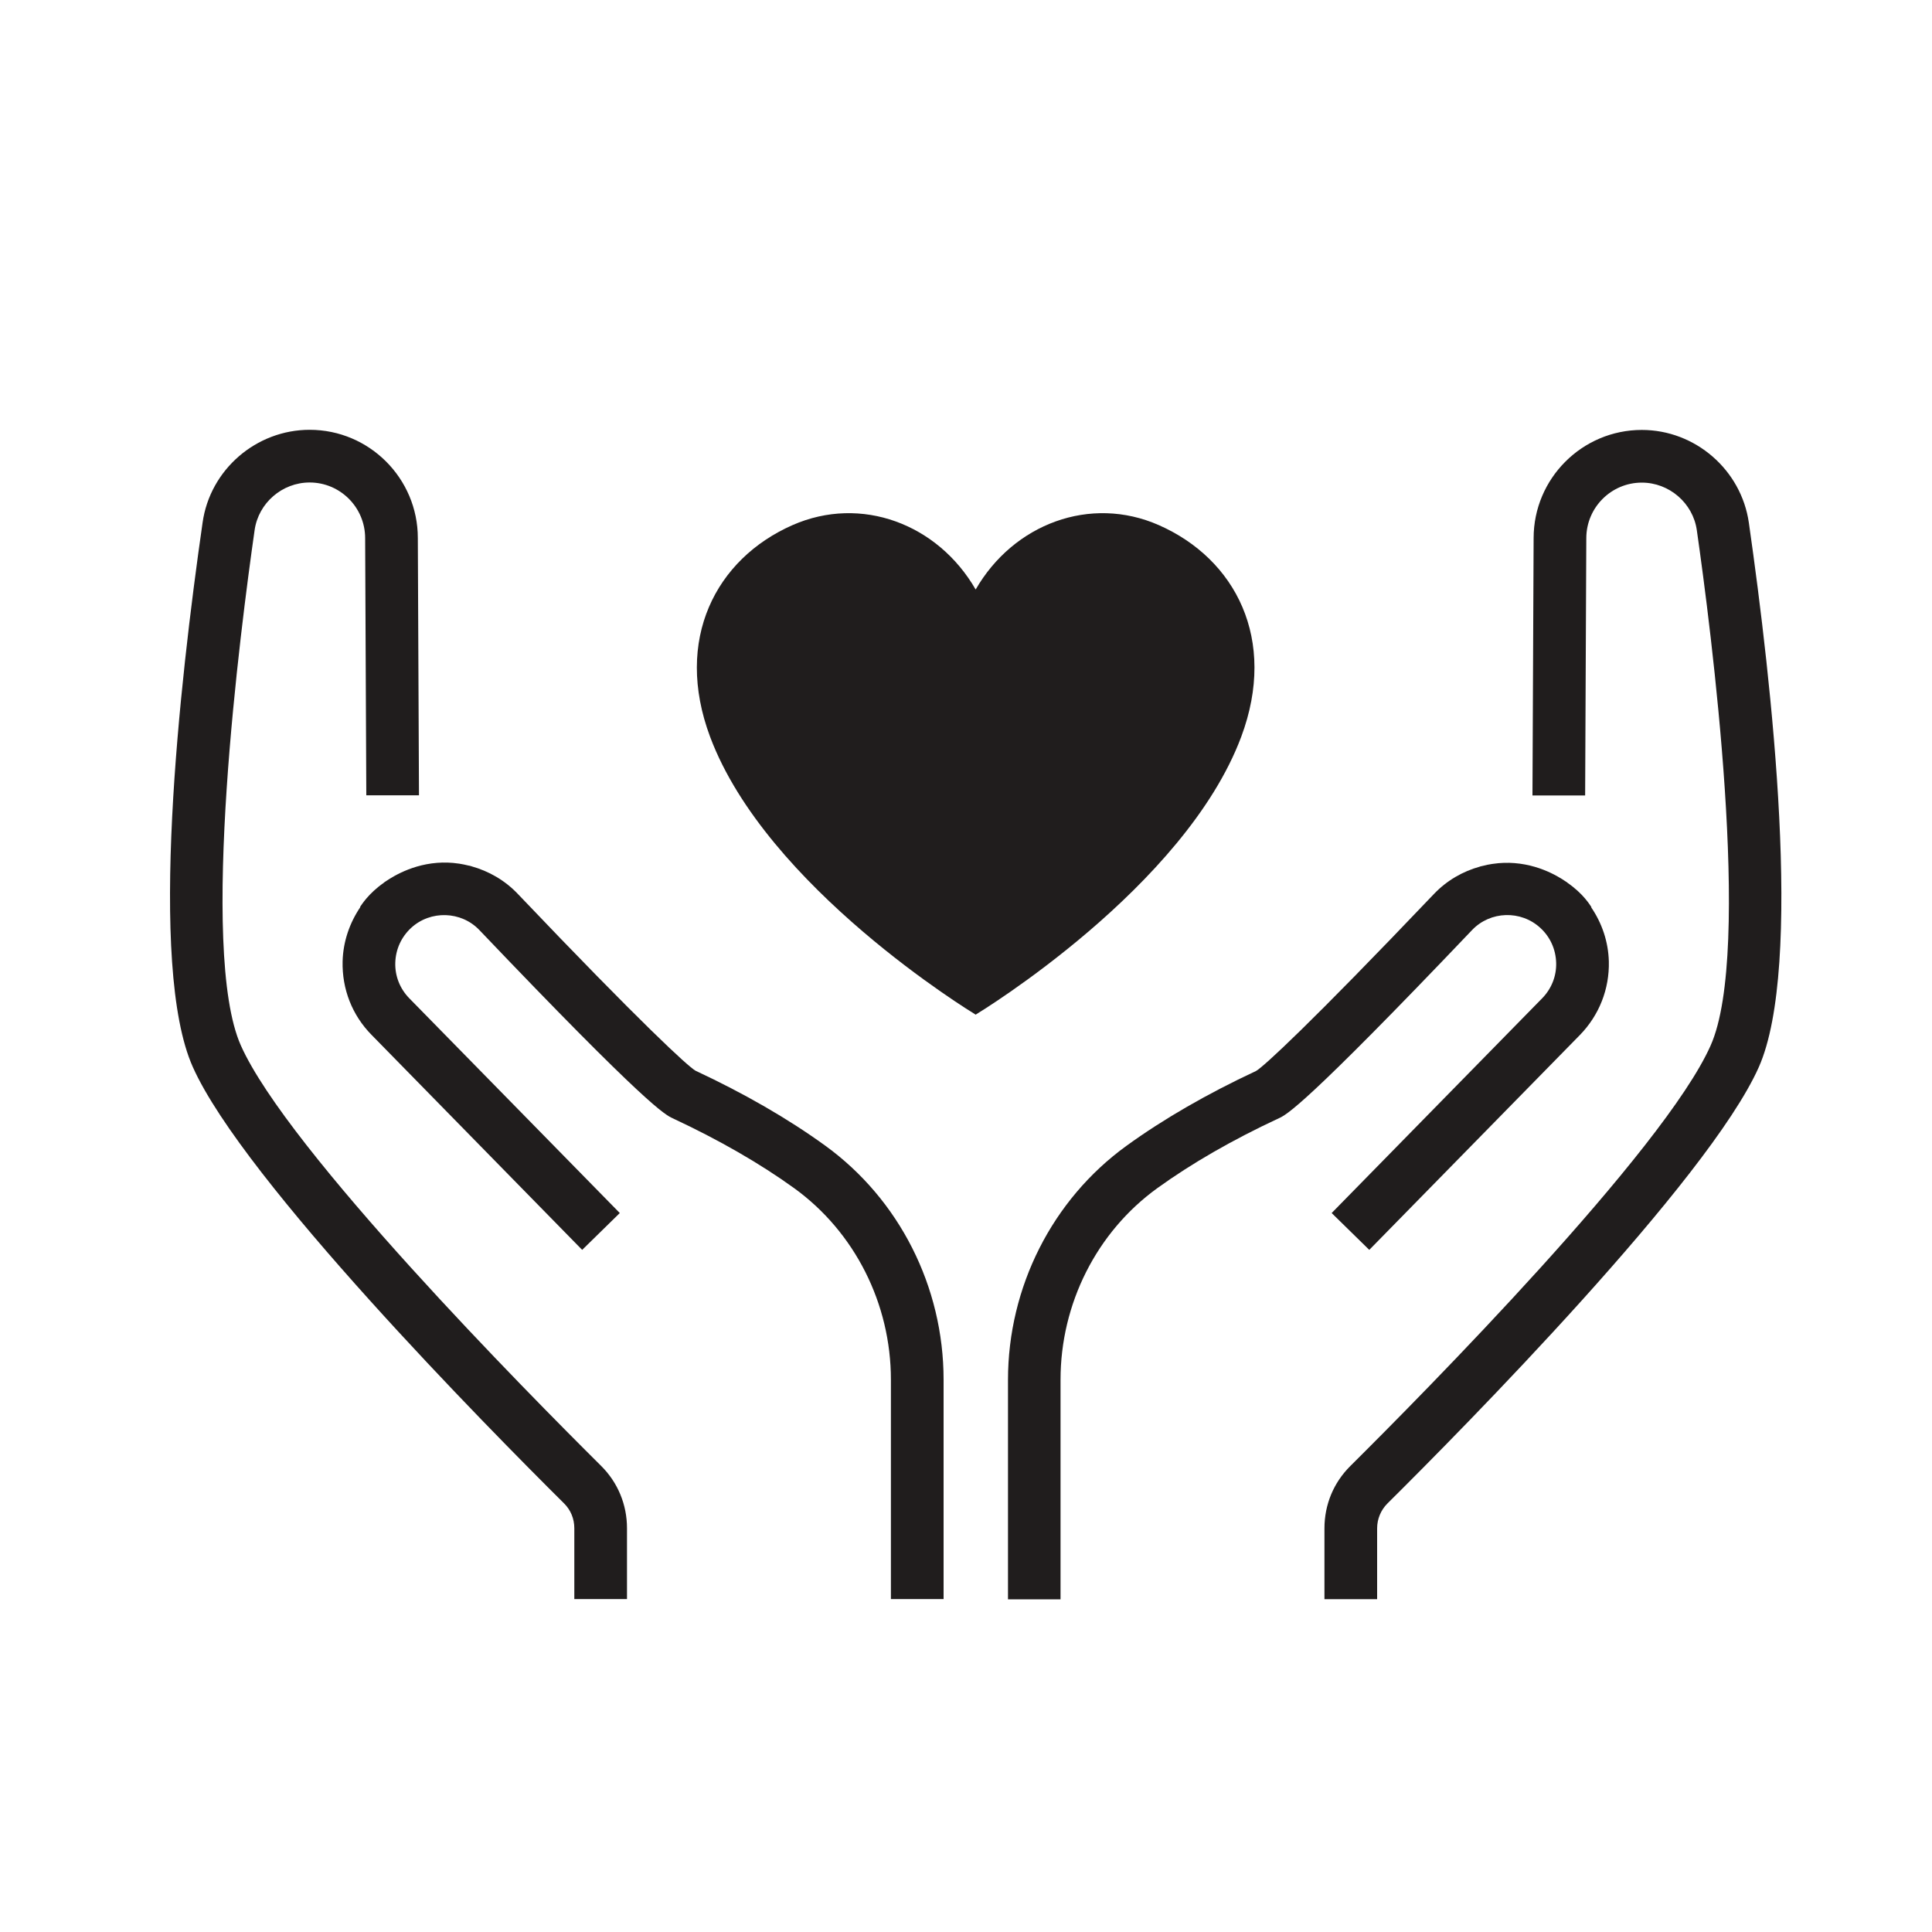 <?xml version="1.0" encoding="utf-8"?>
<!-- Generator: Adobe Illustrator 28.1.0, SVG Export Plug-In . SVG Version: 6.00 Build 0)  -->
<svg version="1.1" xmlns="http://www.w3.org/2000/svg" xmlns:xlink="http://www.w3.org/1999/xlink" x="0px" y="0px"
	 viewBox="0 0 150 150" style="enable-background:new 0 0 150 150;" xml:space="preserve">
<style type="text/css">
	.st0{display:none;}
	.st1{display:inline;opacity:0.3;}
	.st2{fill:#201D1D;}
	.st3{fill:none;stroke:#201D1D;stroke-width:3.6;stroke-linejoin:round;stroke-miterlimit:10;}
	.st4{fill:none;stroke:#E4007F;stroke-width:0.75;stroke-miterlimit:10;}
	.st5{opacity:0.41;}
	.st6{fill:#221F20;}
</style>
<g id="레이어_2" class="st0">
</g>
<g id="레이어_1">
	<g>
		<g>
			<path class="st2" d="M29.81,68.53c-1.23,0.86-1.74,1.73-1.86,1.89l0.03,0c-0.84,1.24-1.34,2.69-1.38,4.22
				c-0.05,2.15,0.74,4.18,2.25,5.71L45.2,97.04l2.92-2.86L31.77,77.5c-0.72-0.74-1.11-1.72-1.08-2.75c0.03-1.04,0.46-1.99,1.22-2.7
				c1.51-1.4,3.9-1.32,5.31,0.16c13.05,13.69,14.41,14.33,15,14.61c3.6,1.68,6.78,3.51,9.44,5.43c4.7,3.4,7.51,8.96,7.51,14.87
				v17.03h4.09v-17.03c0-7.22-3.44-14.01-9.2-18.18c-2.87-2.08-6.27-4.04-10.06-5.81c-0.58-0.33-4.14-3.59-13.81-13.74
				c-1-1.05-2.25-1.76-3.58-2.13l0.01,0c-0.02-0.01-0.05-0.01-0.07-0.02c-0.06-0.02-0.12-0.03-0.18-0.04
				c-0.23-0.06-0.45-0.1-0.68-0.14c-0.02,0-0.05-0.01-0.07-0.01c-0.59-0.09-1.15-0.1-1.68-0.06h0c-2.29,0.18-3.85,1.35-4.13,1.53
				L29.81,68.53z"/>
			<path class="st2" d="M43.79,116.72c0.52,0.51,0.8,1.2,0.8,1.93v5.5h4.09v-5.5c0-1.83-0.71-3.55-2.01-4.84
				c-5.64-5.6-24.34-24.49-27.97-32.64c-3.28-7.35-0.01-32.49,1.07-40.02c0.3-2.1,2.14-3.69,4.27-3.69c2.38,0,4.31,1.94,4.31,4.32
				l0.09,19.97h4.09l-0.09-19.98c0-4.63-3.77-8.4-8.4-8.4c-4.15,0-7.73,3.09-8.31,7.2C13.94,53,11.47,75.02,14.97,82.84
				C18.89,91.64,38.02,110.99,43.79,116.72z"/>
		</g>
		<g>
			<path class="st2" d="M82.34,124.15v-17.03c0-5.91,2.81-11.47,7.51-14.87c2.66-1.92,5.83-3.75,9.44-5.43
				c0.59-0.27,1.95-0.91,15-14.61c1.42-1.49,3.8-1.56,5.31-0.16c0.76,0.7,1.19,1.66,1.22,2.7c0.03,1.03-0.36,2.01-1.08,2.75
				l-16.35,16.68l2.92,2.86l16.35-16.68c1.5-1.54,2.3-3.57,2.25-5.71c-0.04-1.53-0.53-2.98-1.38-4.22l0.03,0
				c-0.12-0.17-0.63-1.04-1.86-1.89l0.01,0c-0.27-0.18-1.83-1.35-4.13-1.53h0c-0.52-0.04-1.08-0.03-1.68,0.06
				c-0.02,0-0.05,0.01-0.07,0.01c-0.22,0.03-0.45,0.08-0.68,0.14c-0.06,0.01-0.12,0.03-0.18,0.04c-0.02,0.01-0.05,0.01-0.07,0.02
				l0.01,0c-1.34,0.37-2.58,1.08-3.58,2.13c-9.67,10.15-13.23,13.41-13.81,13.74c-3.79,1.77-7.19,3.73-10.06,5.81
				c-5.76,4.17-9.2,10.97-9.2,18.18v17.03H82.34z"/>
			<path class="st2" d="M135.78,40.58c-0.59-4.1-4.16-7.2-8.31-7.2c-4.63,0-8.4,3.77-8.4,8.4l-0.09,19.98h4.09l0.09-19.97
				c0-2.39,1.94-4.32,4.31-4.32c2.13,0,3.97,1.59,4.27,3.69c1.08,7.53,4.35,32.68,1.07,40.02c-3.63,8.15-22.33,27.04-27.97,32.64
				c-1.3,1.29-2.01,3-2.01,4.84v5.5h4.09v-5.5c0-0.73,0.29-1.42,0.8-1.93c5.77-5.72,24.91-25.08,28.83-33.87
				C140.03,75.02,137.56,53,135.78,40.58z"/>
		</g>
		<path class="st2" d="M89.97,40.77c-5.31-2.34-11.28-0.1-14.22,5c-2.94-5.1-8.9-7.34-14.22-5c-5.95,2.62-9.22,8.88-6.4,16.43
			c4.38,11.71,20.35,21.41,20.61,21.57c0,0,0,0.01,0,0.01s0.01,0,0.01,0c0,0,0.01,0,0.01,0s0-0.01,0-0.01
			c0.26-0.16,16.23-9.86,20.61-21.57C99.19,49.64,95.92,43.39,89.97,40.77z"/>
	</g>
</g>
</svg>
